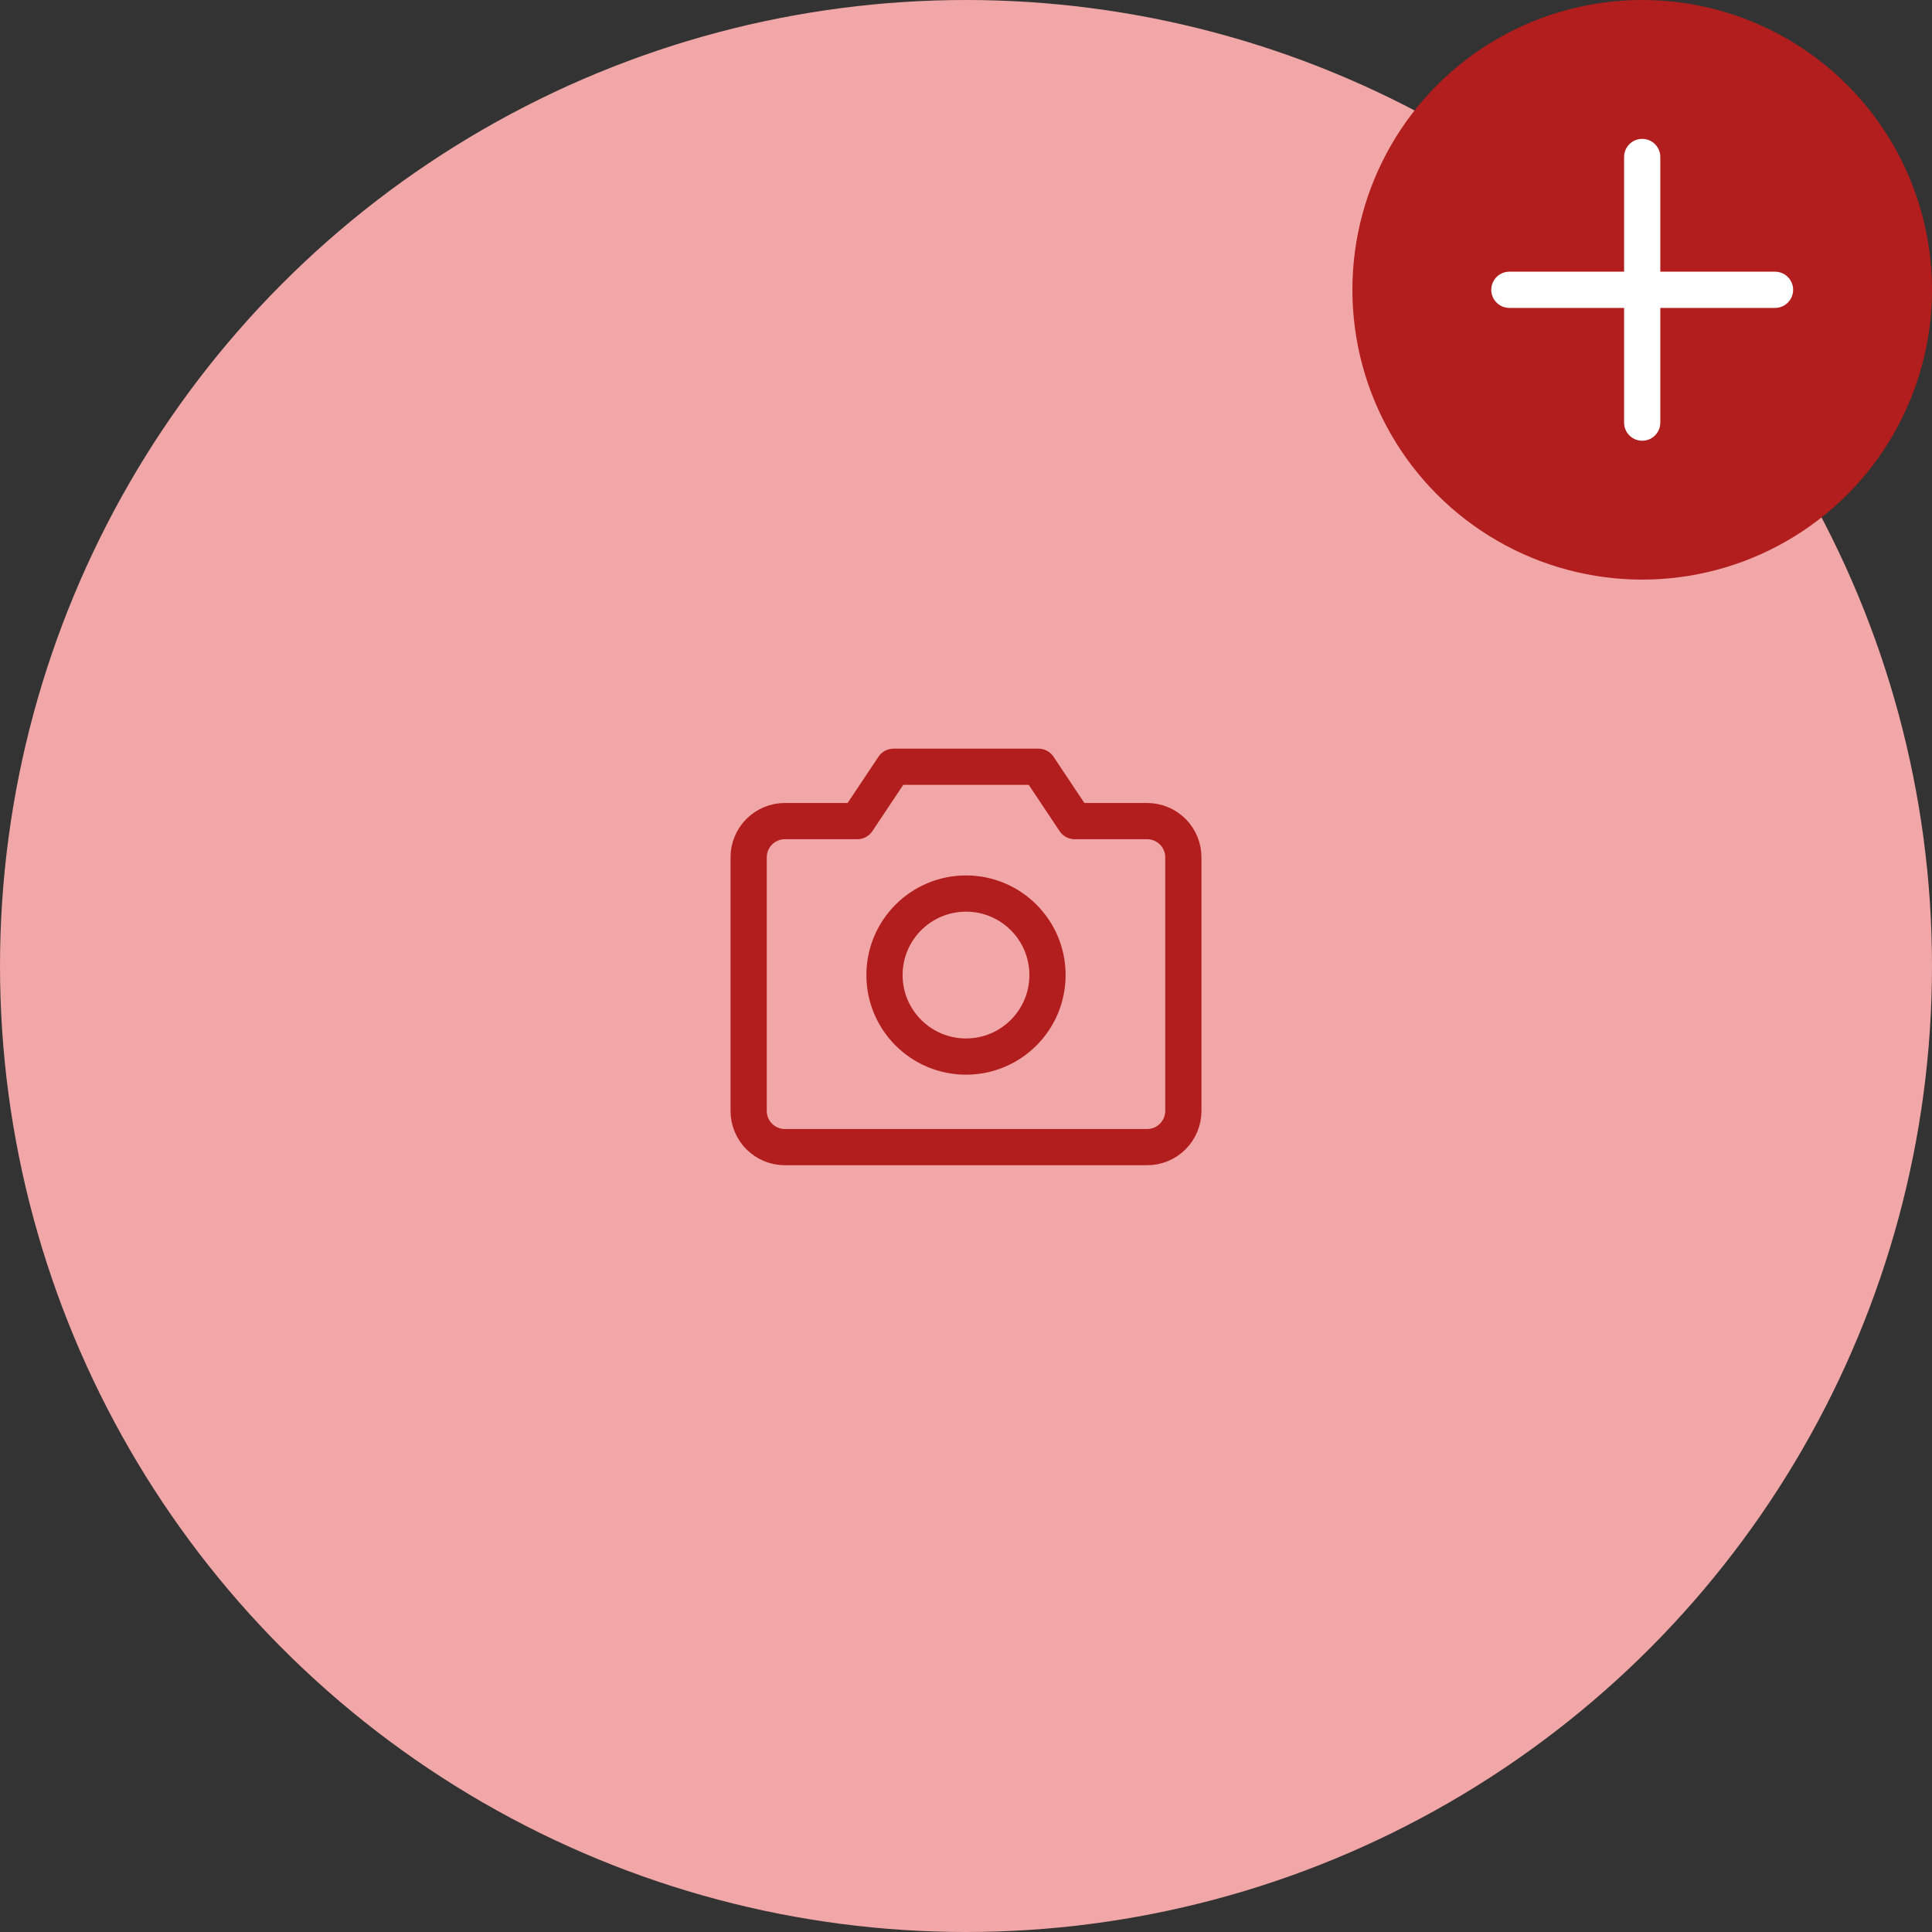 <svg width="80" height="80" viewBox="0 0 80 80" fill="none" xmlns="http://www.w3.org/2000/svg">
<rect x="0" y="0" width="80" height="80" fill="#333333" stroke="none"/>
<circle cx="40" cy="40" r="40" fill="#F1A7A7"/>
<path d="M47.5 47.5H32.5C32.102 47.5 31.721 47.342 31.439 47.061C31.158 46.779 31 46.398 31 46V35.5C31 35.102 31.158 34.721 31.439 34.439C31.721 34.158 32.102 34 32.5 34H35.5L37 31.75H43L44.5 34H47.5C47.898 34 48.279 34.158 48.561 34.439C48.842 34.721 49 35.102 49 35.5V46C49 46.398 48.842 46.779 48.561 47.061C48.279 47.342 47.898 47.5 47.5 47.5Z" stroke="#B21D1D" stroke-width="1.5" stroke-linecap="round" stroke-linejoin="round"/>
<path d="M40 43.75C41.864 43.75 43.375 42.239 43.375 40.375C43.375 38.511 41.864 37 40 37C38.136 37 36.625 38.511 36.625 40.375C36.625 42.239 38.136 43.75 40 43.75Z" stroke="#B21D1D" stroke-width="1.5" stroke-linecap="round" stroke-linejoin="round"/>
<circle cx="68" cy="12" r="12" fill="#B21D1D"/>
<path d="M62.5 12H73.5" stroke="white" stroke-width="1.5" stroke-linecap="round" stroke-linejoin="round"/>
<path d="M68 6.5V17.5" stroke="white" stroke-width="1.5" stroke-linecap="round" stroke-linejoin="round"/>
</svg>
